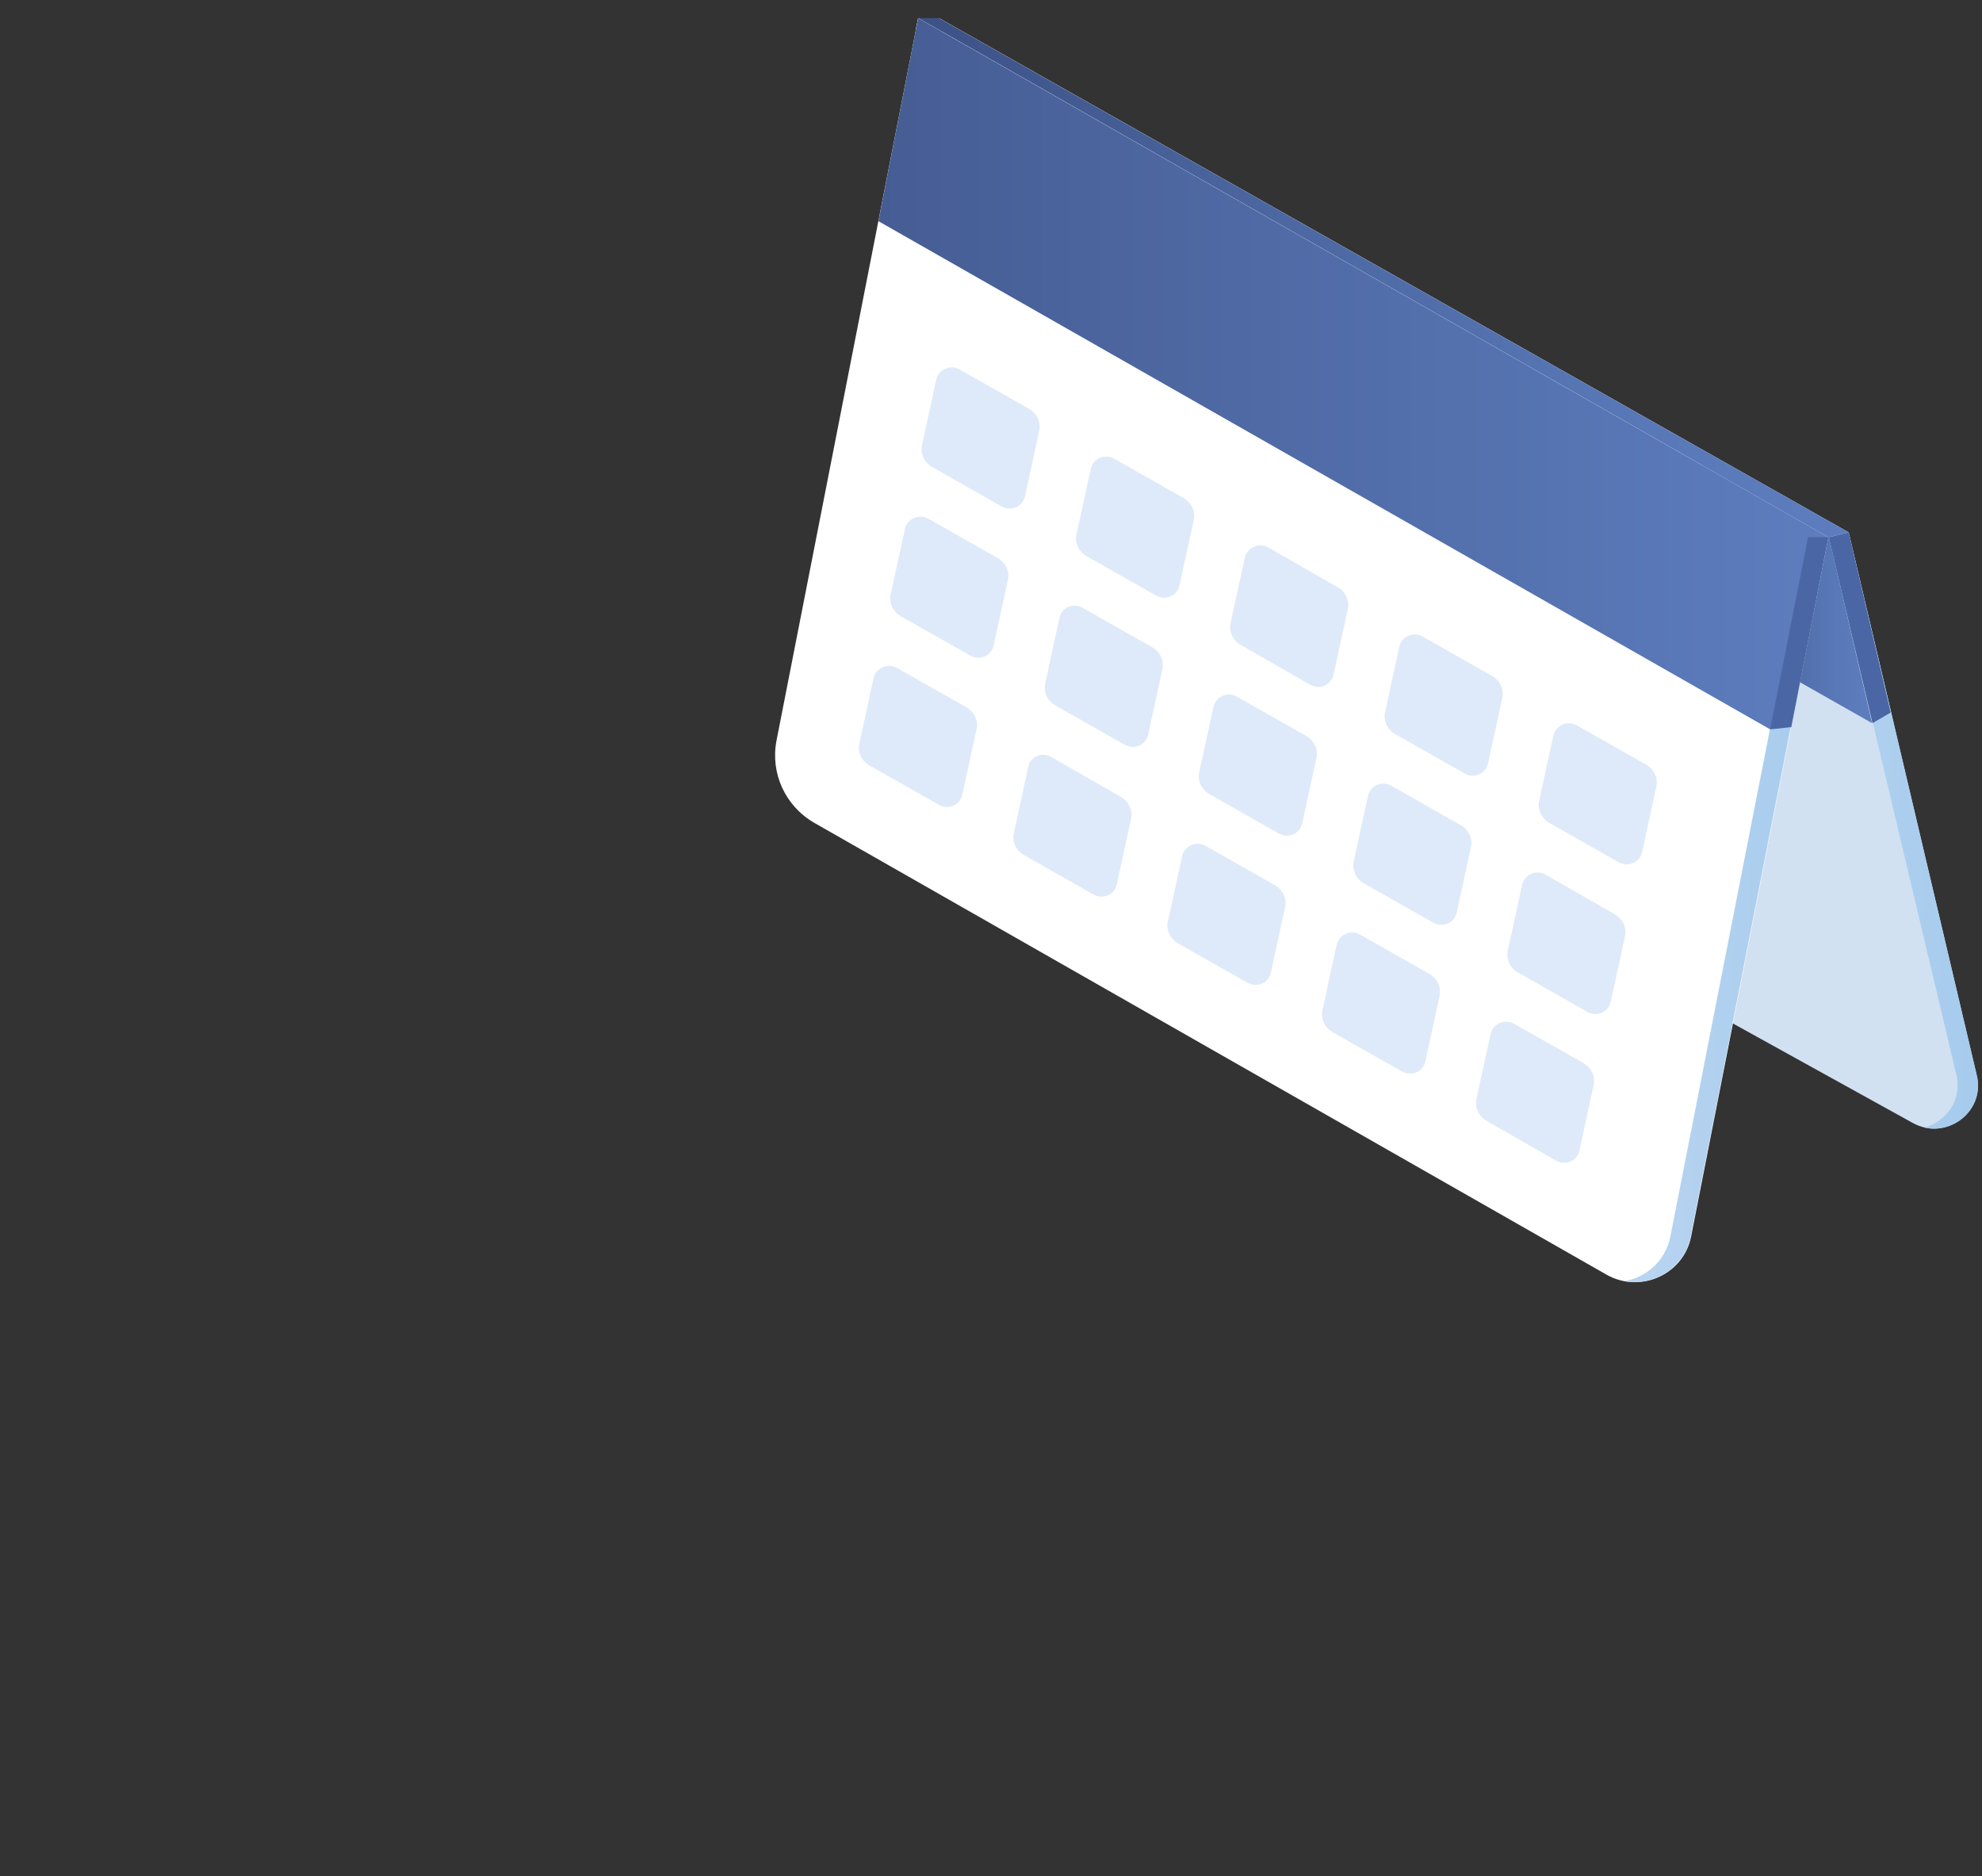 <?xml version="1.0" encoding="utf-8"?>
<!-- Generator: Adobe Illustrator 24.0.1, SVG Export Plug-In . SVG Version: 6.00 Build 0)  -->
<svg version="1.1" id="Layer_1" xmlns="http://www.w3.org/2000/svg" xmlns:xlink="http://www.w3.org/1999/xlink" x="0px" y="0px"
	 viewBox="0 0 449 425" style="enable-background:new 0 0 449 425;" xml:space="preserve">
<rect x="0" y="0" width="449" height="425" fill="#333333" stroke="none"/>
<style type="text/css">
	.st0{fill:#D1E1F2;}
	.st1{fill:url(#SVGID_1_);}
	.st2{fill:#4A66A4;}
	.st3{fill:url(#SVGID_2_);}
	.st4{fill:url(#SVGID_3_);}
	.st5{fill:#FFFFFF;}
	.st6{fill:#DEEAF9;}
	.st7{fill:url(#SVGID_4_);}
	.st8{fill:url(#SVGID_5_);}
</style>
<path class="st0" d="M212.7,4.1l206.1,116.5l29,122.9c2.1,8.4-7,15.1-14.6,10.8L243,149.1L212.7,4.1z"/>
<linearGradient id="SVGID_1_" gradientUnits="userSpaceOnUse" x1="212.7" y1="-2319.878" x2="448.09" y2="-2319.878" gradientTransform="matrix(1 0 0 -1 0 -2190)">
	<stop  offset="0" style="stop-color:#F5FAFE"/>
	<stop  offset="0.209" style="stop-color:#E5F1FA"/>
	<stop  offset="0.822" style="stop-color:#B6D3F0"/>
	<stop  offset="0.996" style="stop-color:#A6CBED"/>
</linearGradient>
<path class="st1" d="M447.8,243.5l-29-122.9L212.7,4.1l0.8,3.1l200.8,114.5l28.9,121.8c1.4,5.7-2.4,10.6-7.3,11.9
	C442.7,257,449.6,250.9,447.8,243.5z"/>
<path class="st2" d="M418.8,120.6l9.5,40.8l-4.1,2.4l-9.9-42.1L418.8,120.6z"/>
<linearGradient id="SVGID_2_" gradientUnits="userSpaceOnUse" x1="385.752" y1="-2324.6" x2="424.111" y2="-2324.6" gradientTransform="matrix(1 0 0 -1 0 -2190)">
	<stop  offset="0" style="stop-color:#3C5186"/>
	<stop  offset="0.393" style="stop-color:#4C67A1"/>
	<stop  offset="0.754" style="stop-color:#5877B6"/>
	<stop  offset="1" style="stop-color:#5D7DBE"/>
</linearGradient>
<path class="st3" d="M424.1,163.8l-36.5-20.7l-1.8-37.7l28.5,16.2L424.1,163.8z"/>
<linearGradient id="SVGID_3_" gradientUnits="userSpaceOnUse" x1="208" y1="-2252.9" x2="418.8" y2="-2252.9" gradientTransform="matrix(1 0 0 -1 0 -2190)">
	<stop  offset="0" style="stop-color:#3C5186"/>
	<stop  offset="0.393" style="stop-color:#4C67A1"/>
	<stop  offset="0.754" style="stop-color:#5877B6"/>
	<stop  offset="1" style="stop-color:#5D7DBE"/>
</linearGradient>
<path class="st4" d="M418.8,120.6L212.7,4.1H208l206.2,117.6L418.8,120.6z"/>
<path class="st5" d="M208,4.1l206.2,117.6l-31.1,158.4c-1.7,8.6-11.5,13-19.2,8.6L184.5,186.4c-6.6-3.8-10-11.2-8.6-18.6L208,4.1z"
	/>
<path class="st6" d="M217.4,83.7l15.7,8.9c1.8,1,2.8,3.1,2.3,5.1l-3.2,14.7c-0.5,2.4-3.2,3.5-5.3,2.3l-15.7-8.9
	c-1.8-1-2.8-3.1-2.3-5.1l3.2-14.7C212.6,83.7,215.3,82.5,217.4,83.7z"/>
<path class="st6" d="M252.4,103.9l15.7,8.9c1.8,1,2.8,3.1,2.3,5.1l-3.2,14.7c-0.5,2.4-3.2,3.5-5.3,2.3l-15.7-8.9
	c-1.8-1-2.8-3.1-2.3-5.1l3.2-14.7C247.6,103.9,250.2,102.7,252.4,103.9z"/>
<path class="st6" d="M287.3,124l15.7,9c1.8,1,2.8,3.1,2.3,5.1l-3.2,14.7c-0.5,2.4-3.2,3.5-5.3,2.3l-15.7-9c-1.8-1-2.8-3.1-2.3-5.1
	l3.2-14.7C282.5,124,285.2,122.8,287.3,124z"/>
<path class="st6" d="M322.3,144.2l15.7,8.9c1.8,1,2.8,3.1,2.3,5.1l-3.2,14.7c-0.5,2.4-3.2,3.5-5.3,2.3l-15.7-8.9
	c-1.8-1-2.8-3.1-2.3-5.1l3.2-14.7C317.5,144.1,320.2,143,322.3,144.2z"/>
<path class="st6" d="M357.2,164.3l15.7,8.9c1.8,1,2.8,3.1,2.3,5.1L372,193c-0.5,2.4-3.2,3.5-5.3,2.3l-15.7-8.9
	c-1.8-1-2.8-3.1-2.3-5.1l3.2-14.7C352.4,164.3,355.1,163.1,357.2,164.3z"/>
<path class="st6" d="M210.3,117.5l15.7,8.9c1.8,1,2.8,3.1,2.3,5.1l-3.2,14.7c-0.5,2.4-3.2,3.5-5.3,2.3l-15.7-8.9
	c-1.8-1-2.8-3.1-2.3-5.1l3.2-14.7C205.5,117.5,208.2,116.3,210.3,117.5z"/>
<path class="st6" d="M245.3,137.7l15.7,8.9c1.8,1,2.8,3.1,2.3,5.1l-3.2,14.7c-0.5,2.4-3.2,3.5-5.3,2.3l-15.7-8.9
	c-1.8-1-2.8-3.1-2.3-5.1L240,140C240.4,137.6,243.1,136.5,245.3,137.7z"/>
<path class="st6" d="M280.2,157.8l15.7,8.9c1.8,1,2.8,3.1,2.3,5.1l-3.2,14.7c-0.5,2.4-3.2,3.5-5.3,2.3l-15.7-8.9
	c-1.8-1-2.8-3.1-2.3-5.1l3.2-14.7C275.4,157.8,278.1,156.6,280.2,157.8z"/>
<path class="st6" d="M315.2,178l15.7,8.9c1.8,1,2.8,3.1,2.3,5.1l-3.2,14.7c-0.5,2.4-3.2,3.5-5.3,2.3l-15.7-8.9
	c-1.8-1-2.8-3.1-2.3-5.1l3.2-14.7C310.4,177.9,313.1,176.8,315.2,178z"/>
<path class="st6" d="M350.1,198.1l15.7,9c1.8,1,2.8,3.1,2.3,5.1l-3.2,14.7c-0.5,2.4-3.2,3.5-5.3,2.3l-15.7-8.9
	c-1.8-1-2.8-3.1-2.3-5.1l3.2-14.7C345.3,198.1,348,196.9,350.1,198.1z"/>
<path class="st6" d="M203.2,151.3l15.7,8.9c1.8,1,2.8,3.1,2.3,5.1L218,180c-0.5,2.4-3.2,3.5-5.3,2.3l-15.7-8.9
	c-1.8-1-2.8-3.1-2.3-5.1l3.2-14.7C198.4,151.3,201.1,150.1,203.2,151.3z"/>
<path class="st6" d="M238.2,171.5l15.7,9c1.8,1,2.8,3.1,2.3,5.1l-3.2,14.7c-0.5,2.4-3.2,3.5-5.3,2.3l-15.7-8.9
	c-1.8-1-2.8-3.1-2.3-5.1l3.2-14.7C233.3,171.4,236,170.2,238.2,171.5z"/>
<path class="st6" d="M273.1,191.6l15.7,8.9c1.8,1,2.8,3.1,2.3,5.1l-3.2,14.7c-0.5,2.4-3.2,3.5-5.3,2.3l-15.7-8.9
	c-1.8-1-2.8-3.1-2.3-5.1l3.2-14.7C268.3,191.6,271,190.4,273.1,191.6z"/>
<path class="st6" d="M308.1,211.7l15.7,8.9c1.8,1,2.8,3.1,2.3,5.1l-3.2,14.7c-0.5,2.4-3.2,3.5-5.3,2.3l-15.7-8.9
	c-1.8-1-2.8-3.1-2.3-5.1l3.2-14.7C303.3,211.7,306,210.5,308.1,211.7z"/>
<path class="st6" d="M343,231.9l15.7,8.9c1.8,1,2.8,3.1,2.3,5.1l-3.2,14.7c-0.5,2.4-3.2,3.5-5.3,2.3l-15.7-9c-1.8-1-2.8-3.1-2.3-5.1
	l3.2-14.7C338.2,231.9,340.9,230.7,343,231.9z"/>
<linearGradient id="SVGID_4_" gradientUnits="userSpaceOnUse" x1="207.5" y1="-2337.252" x2="414.1" y2="-2337.252" gradientTransform="matrix(1 0 0 -1 0 -2190)">
	<stop  offset="0" style="stop-color:#F5FAFE"/>
	<stop  offset="0.209" style="stop-color:#E5F1FA"/>
	<stop  offset="0.822" style="stop-color:#B6D3F0"/>
	<stop  offset="0.996" style="stop-color:#A6CBED"/>
</linearGradient>
<path class="st7" d="M208,4.1l-0.5,2.4l202,115.2l-31.1,158.4c-1.1,5.5-5.4,9.2-10.4,10.1c6.7,1.2,13.6-3,15-10.1l31.1-158.4
	L208,4.1z"/>
<linearGradient id="SVGID_5_" gradientUnits="userSpaceOnUse" x1="199" y1="-2274.65" x2="414.2" y2="-2274.65" gradientTransform="matrix(1 0 0 -1 0 -2190)">
	<stop  offset="0" style="stop-color:#465D94"/>
	<stop  offset="1" style="stop-color:#5D7DBE"/>
</linearGradient>
<path class="st8" d="M199,50.1l202,115.1l13.2-43.5L208,4.1L199,50.1z"/>
<path class="st2" d="M409.6,121.7l-8.6,43.5l4.8-0.5l8.4-43H409.6z"/>
</svg>
